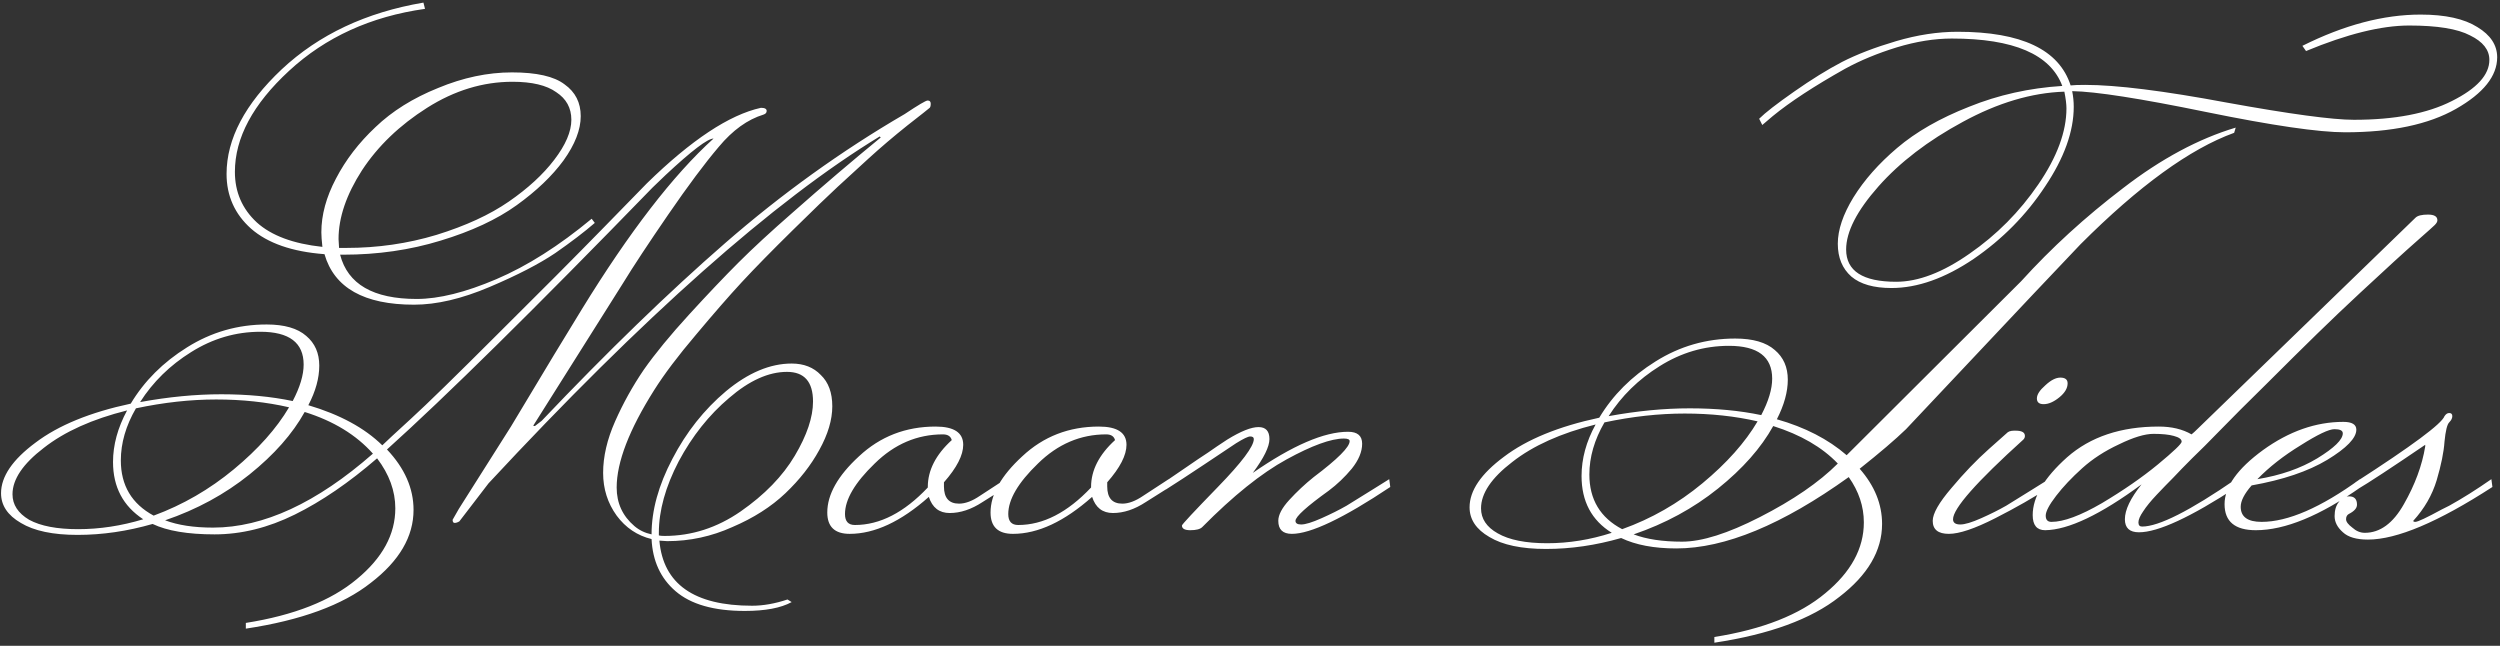 <svg width="240" height="62" viewBox="0 0 240 62" fill="none" xmlns="http://www.w3.org/2000/svg">
<rect x="0" y="0" width="240" height="62" fill="#333333" stroke="none"/>
<path d="M13.45 38.6C16.183 38.1 18.783 37.85 21.25 37.85C23.75 37.85 26.033 38.067 28.1 38.5C28.8 37.167 29.15 36 29.15 35C29.15 32.9 27.767 31.85 25 31.85C22.633 31.85 20.417 32.5 18.35 33.8C16.317 35.067 14.683 36.667 13.45 38.6ZM15.85 49.95C17.083 50.417 18.617 50.65 20.45 50.65C25.283 50.65 30.4 48.283 35.8 43.55C34.2 41.75 32.017 40.417 29.25 39.55C28.083 41.65 26.317 43.65 23.95 45.55C21.583 47.45 18.883 48.917 15.85 49.95ZM10.85 44.35C10.85 42.717 11.3 41.067 12.2 39.4C8.867 40.233 6.2 41.433 4.2 43C2.2 44.533 1.2 46.017 1.2 47.45C1.2 48.45 1.733 49.267 2.8 49.9C3.9 50.5 5.467 50.8 7.5 50.8C9.567 50.8 11.65 50.483 13.75 49.85C11.817 48.583 10.85 46.75 10.85 44.35ZM27.75 39.1C25.583 38.6 23.25 38.35 20.75 38.35C18.283 38.35 15.717 38.633 13.05 39.2C12.083 40.867 11.6 42.533 11.6 44.2C11.6 46.6 12.65 48.367 14.75 49.5C17.55 48.467 20.117 46.983 22.45 45.05C24.783 43.117 26.55 41.133 27.75 39.1ZM63.8 51.45C66.4 51.45 68.833 50.667 71.1 49.1C73.4 47.5 75.133 45.717 76.3 43.75C77.467 41.783 78.05 40.05 78.05 38.55C78.05 36.65 77.217 35.7 75.55 35.7C73.783 35.7 71.933 36.533 70 38.2C68.067 39.833 66.45 41.867 65.15 44.3C63.883 46.733 63.25 49.017 63.25 51.15V51.4C63.35 51.433 63.533 51.45 63.8 51.45ZM32.5 22.95L32.55 23.8H33.25C36.25 23.8 39.133 23.383 41.9 22.55C44.7 21.683 47.017 20.617 48.85 19.35C50.683 18.083 52.133 16.75 53.2 15.35C54.3 13.917 54.85 12.633 54.85 11.5C54.85 10.367 54.367 9.483 53.4 8.85C52.467 8.183 51.067 7.85 49.2 7.85C46.367 7.85 43.633 8.683 41 10.35C38.367 12.017 36.283 14.017 34.75 16.35C33.25 18.683 32.5 20.883 32.5 22.95ZM40.65 0.25L40.8 0.85C35.6 1.583 31.25 3.567 27.75 6.8C24.283 10 22.55 13.233 22.55 16.5C22.55 18.433 23.25 20.05 24.65 21.35C26.05 22.617 28.15 23.4 30.95 23.7C30.883 23.1 30.85 22.633 30.85 22.3C30.85 20.633 31.317 18.917 32.25 17.15C33.183 15.35 34.45 13.7 36.05 12.2C37.65 10.667 39.65 9.417 42.05 8.45C44.45 7.45 46.817 6.95 49.15 6.95C51.517 6.95 53.2 7.333 54.2 8.1C55.233 8.833 55.75 9.85 55.75 11.15C55.75 12.45 55.2 13.867 54.1 15.4C53 16.9 51.5 18.333 49.6 19.7C47.7 21.067 45.267 22.2 42.3 23.1C39.367 24 36.25 24.45 32.95 24.45H32.65C33.383 27.283 35.833 28.7 40 28.7C42.133 28.7 44.683 28.067 47.65 26.8C50.617 25.533 53.667 23.6 56.8 21L57.1 21.4C56.1 22.267 54.833 23.233 53.3 24.3C51.767 25.333 49.667 26.417 47 27.55C44.333 28.683 41.917 29.25 39.75 29.25C34.95 29.25 32.083 27.633 31.15 24.4C28.05 24.167 25.7 23.35 24.1 21.95C22.533 20.55 21.75 18.8 21.75 16.7C21.75 13.333 23.517 9.983 27.05 6.65C30.617 3.317 35.15 1.183 40.65 0.25ZM72.2 58.15C73.267 58.15 74.4 57.95 75.6 57.55L76 57.8C74.967 58.367 73.467 58.65 71.5 58.65C68.533 58.65 66.317 58.017 64.85 56.75C63.417 55.517 62.65 53.85 62.55 51.75C61.183 51.417 60.067 50.667 59.2 49.5C58.333 48.3 57.9 46.933 57.9 45.4C57.9 43.833 58.283 42.183 59.05 40.45C59.817 38.717 60.733 37.067 61.8 35.5C62.9 33.933 64.35 32.167 66.15 30.2C67.95 28.233 69.533 26.567 70.9 25.2C72.267 23.833 74 22.233 76.1 20.4C78.967 17.867 81.783 15.467 84.55 13.2L84.45 13.1C74.317 19.267 61.8 30.367 46.9 46.4L44.1 50.05C43.933 50.15 43.783 50.2 43.65 50.2C43.517 50.2 43.45 50.1 43.45 49.9L44.05 48.85L49.05 40.95C52.283 35.55 54.55 31.8 55.85 29.7C60.417 22.267 64.633 16.8 68.5 13.3C67.933 13.3 66.4 14.467 63.9 16.8L62.65 18C51.283 29.7 42.783 38.083 37.15 43.15C38.85 44.95 39.7 46.883 39.7 48.95C39.7 51.517 38.333 53.85 35.6 55.95C32.9 58.083 28.9 59.55 23.6 60.35V59.8C28.233 59.067 31.783 57.667 34.25 55.6C36.717 53.567 37.95 51.3 37.95 48.8C37.95 47.133 37.367 45.533 36.2 44C33.5 46.333 30.867 48.133 28.3 49.4C25.733 50.667 23.167 51.3 20.6 51.3C18.033 51.3 16.05 50.967 14.65 50.3C12.217 51 9.817 51.35 7.45 51.35C5.083 51.35 3.267 50.967 2 50.2C0.733 49.467 0.1 48.517 0.1 47.35C0.1 45.75 1.2 44.133 3.4 42.5C5.6 40.833 8.65 39.583 12.55 38.75C13.85 36.583 15.65 34.783 17.95 33.35C20.283 31.883 22.833 31.15 25.6 31.15C27.3 31.15 28.567 31.517 29.4 32.25C30.233 32.95 30.65 33.9 30.65 35.1C30.65 36.3 30.3 37.567 29.6 38.9C32.633 39.8 35 41.083 36.7 42.75C36.967 42.483 37.883 41.633 39.45 40.2C41.017 38.767 43.8 36.05 47.8 32.05C51.833 28.05 55.233 24.633 58 21.8L62.1 17.6C66.367 13.433 70.017 11.017 73.05 10.35C73.417 10.35 73.6 10.45 73.6 10.65C73.6 10.817 73.5 10.933 73.3 11C71.767 11.467 70.333 12.5 69 14.1C67.667 15.667 66.05 17.833 64.15 20.6C62.25 23.367 60.8 25.567 59.8 27.2L51.2 40.85C51.2 40.883 51.25 40.9 51.35 40.9L52 40.4C58.333 33.733 64.2 28.05 69.6 23.35C75.033 18.617 80.783 14.483 86.85 10.95C88.15 10.083 88.883 9.65 89.05 9.65C89.25 9.65 89.35 9.75 89.35 9.95C89.35 10.15 89.317 10.283 89.25 10.35C89.183 10.417 88.467 10.983 87.1 12.05C85.767 13.117 84.533 14.167 83.4 15.2C82.267 16.233 81.267 17.15 80.4 17.95C79.533 18.75 78.1 20.133 76.1 22.1C74.1 24.067 72.467 25.733 71.2 27.1C69.967 28.433 68.5 30.117 66.8 32.15C65.1 34.15 63.767 35.917 62.8 37.45C60.4 41.25 59.2 44.367 59.2 46.8C59.2 48.3 59.767 49.533 60.9 50.5C61.367 50.9 61.917 51.167 62.55 51.3C62.55 49 63.217 46.583 64.55 44.05C65.883 41.483 67.6 39.317 69.7 37.55C71.833 35.783 73.933 34.9 76 34.9C77.167 34.9 78.1 35.267 78.8 36C79.533 36.7 79.9 37.7 79.9 39C79.9 40.3 79.483 41.7 78.65 43.2C77.85 44.667 76.767 46.05 75.4 47.35C74.033 48.65 72.333 49.733 70.3 50.6C68.3 51.5 66.217 51.95 64.05 51.95L63.3 51.9C63.667 56.067 66.633 58.15 72.2 58.15ZM82.069 50.4C84.469 50.4 86.802 49.2 89.069 46.8V46.75C89.069 45.15 89.835 43.65 91.369 42.25C91.269 41.883 90.985 41.7 90.519 41.7C88.052 41.7 85.869 42.633 83.969 44.5C82.069 46.333 81.119 47.95 81.119 49.35C81.119 50.05 81.435 50.4 82.069 50.4ZM89.819 40.95C91.585 40.95 92.469 41.533 92.469 42.7C92.469 43.7 91.852 44.9 90.619 46.3V46.7C90.619 47.8 91.102 48.35 92.069 48.35C92.669 48.35 93.335 48.1 94.069 47.6L96.519 46L96.619 46.75L94.319 48.2C93.252 48.9 92.202 49.25 91.169 49.25C90.169 49.25 89.502 48.733 89.169 47.7C86.502 50.067 83.969 51.25 81.569 51.25C80.135 51.25 79.419 50.567 79.419 49.2C79.419 47.467 80.435 45.667 82.469 43.8C84.502 41.9 86.952 40.95 89.819 40.95ZM97.743 50.4C100.143 50.4 102.476 49.2 104.743 46.8V46.75C104.743 45.15 105.509 43.65 107.043 42.25C106.943 41.883 106.659 41.7 106.193 41.7C103.726 41.7 101.543 42.633 99.643 44.5C97.743 46.333 96.793 47.95 96.793 49.35C96.793 50.05 97.109 50.4 97.743 50.4ZM105.493 40.95C107.259 40.95 108.143 41.533 108.143 42.7C108.143 43.7 107.526 44.9 106.293 46.3V46.7C106.293 47.8 106.776 48.35 107.743 48.35C108.343 48.35 109.009 48.1 109.743 47.6L112.193 46L112.293 46.75L109.993 48.2C108.926 48.9 107.876 49.25 106.843 49.25C105.843 49.25 105.176 48.733 104.843 47.7C102.176 50.067 99.643 51.25 97.243 51.25C95.809 51.25 95.093 50.567 95.093 49.2C95.093 47.467 96.109 45.667 98.143 43.8C100.176 41.9 102.626 40.95 105.493 40.95ZM120.816 41C121.516 41 121.866 41.383 121.866 42.15C121.866 42.883 121.333 43.967 120.266 45.4C124.066 42.767 127.116 41.45 129.416 41.45C130.316 41.45 130.766 41.833 130.766 42.6C130.766 43.367 130.433 44.167 129.766 45C129.1 45.8 128.366 46.5 127.566 47.1C125.433 48.633 124.366 49.6 124.366 50C124.366 50.233 124.55 50.35 124.916 50.35C125.316 50.35 125.966 50.15 126.866 49.75C127.766 49.35 128.566 48.95 129.266 48.55C129.966 48.117 130.8 47.6 131.766 47C132.766 46.367 133.3 46.033 133.366 46L133.466 46.75C128.966 49.75 125.816 51.25 124.016 51.25C123.15 51.25 122.716 50.833 122.716 50C122.716 49.433 123.066 48.767 123.766 48C124.5 47.2 125.283 46.467 126.116 45.8C128.416 44.067 129.566 42.917 129.566 42.35C129.566 42.183 129.383 42.1 129.016 42.1C127.783 42.1 125.95 42.767 123.516 44.1C121.083 45.433 118.383 47.6 115.416 50.6C115.216 50.8 114.833 50.9 114.266 50.9C113.733 50.9 113.466 50.75 113.466 50.45C113.466 50.35 114.616 49.117 116.916 46.75C119.216 44.383 120.366 42.85 120.366 42.15C120.366 41.983 120.25 41.9 120.016 41.9C119.816 41.9 119.366 42.117 118.666 42.55C118 42.983 116.95 43.683 115.516 44.65C114.116 45.583 112.916 46.367 111.916 47L111.766 46.3C112.266 45.967 112.95 45.5 113.816 44.9C114.683 44.3 115.4 43.817 115.966 43.45C116.533 43.05 117.15 42.633 117.816 42.2C119.116 41.4 120.116 41 120.816 41ZM154.429 39.95C157.162 39.45 159.762 39.2 162.229 39.2C164.729 39.2 167.012 39.417 169.079 39.85C169.779 38.517 170.129 37.35 170.129 36.35C170.129 34.25 168.745 33.2 165.979 33.2C163.612 33.2 161.395 33.85 159.329 35.15C157.295 36.417 155.662 38.017 154.429 39.95ZM156.829 51.3C158.062 51.767 159.612 52 161.479 52C163.379 52 165.862 51.217 168.929 49.65C172.129 48.017 174.629 46.3 176.429 44.5C174.929 42.933 172.862 41.733 170.229 40.9C169.062 43 167.295 45 164.929 46.9C162.562 48.8 159.862 50.267 156.829 51.3ZM151.829 45.7C151.829 44.033 152.279 42.383 153.179 40.75C149.845 41.583 147.179 42.783 145.179 44.35C143.179 45.883 142.179 47.367 142.179 48.8C142.179 49.8 142.712 50.6 143.779 51.2C144.879 51.833 146.462 52.15 148.529 52.15C150.595 52.15 152.662 51.817 154.729 51.15C152.795 49.95 151.829 48.133 151.829 45.7ZM168.729 40.45C166.562 39.95 164.229 39.7 161.729 39.7C159.262 39.7 156.695 39.983 154.029 40.55C153.062 42.217 152.579 43.883 152.579 45.55C152.579 47.95 153.629 49.7 155.729 50.8C158.529 49.8 161.095 48.333 163.429 46.4C165.762 44.467 167.529 42.483 168.729 40.45ZM177.229 23.95C177.229 26.017 178.829 27.05 182.029 27.05C184.162 27.05 186.512 26.15 189.079 24.35C191.679 22.55 193.879 20.333 195.679 17.7C197.479 15.067 198.379 12.633 198.379 10.4C198.379 10 198.312 9.467 198.179 8.8C195.045 8.9 191.795 9.867 188.429 11.7C185.095 13.5 182.395 15.567 180.329 17.9C178.262 20.233 177.229 22.25 177.229 23.95ZM221.029 4.4C225.029 2.4 228.812 1.4 232.379 1.4C234.745 1.4 236.562 1.8 237.829 2.6C239.095 3.367 239.729 4.333 239.729 5.5C239.729 7.3 238.412 8.95 235.779 10.45C233.145 11.95 229.595 12.7 225.129 12.7C222.595 12.7 218.145 12.05 211.779 10.75C205.445 9.45 201.162 8.783 198.929 8.75C199.029 9.25 199.079 9.75 199.079 10.25C199.079 12.617 198.162 15.167 196.329 17.9C194.529 20.633 192.245 22.95 189.479 24.85C186.712 26.717 184.079 27.65 181.579 27.65C179.879 27.65 178.595 27.283 177.729 26.55C176.862 25.783 176.429 24.733 176.429 23.4C176.429 22.067 176.929 20.583 177.929 18.95C178.962 17.283 180.362 15.7 182.129 14.2C183.929 12.667 186.229 11.35 189.029 10.25C191.829 9.117 194.812 8.45 197.979 8.25C196.845 5.217 193.312 3.7 187.379 3.7C185.712 3.7 183.945 3.983 182.079 4.55C180.245 5.117 178.595 5.8 177.129 6.6C174.162 8.267 171.845 9.783 170.179 11.15L169.179 12L168.879 11.4C169.445 10.833 170.562 9.967 172.229 8.8C173.895 7.633 175.429 6.683 176.829 5.95C178.262 5.217 179.995 4.55 182.029 3.95C184.062 3.35 186.029 3.05 187.929 3.05C194.062 3.05 197.679 4.767 198.779 8.2C199.079 8.167 199.545 8.15 200.179 8.15C203.179 8.15 207.712 8.717 213.779 9.85C219.845 10.95 223.912 11.5 225.979 11.5C229.879 11.5 233.012 10.9 235.379 9.7C237.779 8.5 238.979 7.183 238.979 5.75C238.979 4.783 238.362 4 237.129 3.4C235.929 2.767 233.979 2.45 231.279 2.45C228.612 2.45 225.312 3.267 221.379 4.9L221.029 4.4ZM214.629 12.25L214.479 12.75C210.245 14.283 205.329 17.85 199.729 23.45C199.229 23.95 193.645 29.867 182.979 41.2C181.945 42.2 180.462 43.467 178.529 45C179.962 46.633 180.679 48.4 180.679 50.3C180.679 52.867 179.312 55.2 176.579 57.3C173.879 59.433 169.879 60.9 164.579 61.7V61.15C169.212 60.417 172.762 59.017 175.229 56.95C177.695 54.917 178.929 52.65 178.929 50.15C178.929 48.617 178.445 47.167 177.479 45.8C171.112 50.367 165.595 52.65 160.929 52.65C158.795 52.65 157.029 52.317 155.629 51.65C153.195 52.35 150.795 52.7 148.429 52.7C146.062 52.7 144.245 52.317 142.979 51.55C141.712 50.817 141.079 49.867 141.079 48.7C141.079 47.1 142.179 45.483 144.379 43.85C146.579 42.183 149.629 40.933 153.529 40.1C154.829 37.933 156.629 36.133 158.929 34.7C161.262 33.233 163.812 32.5 166.579 32.5C168.279 32.5 169.545 32.867 170.379 33.6C171.212 34.3 171.629 35.25 171.629 36.45C171.629 37.617 171.279 38.883 170.579 40.25C173.279 41.017 175.512 42.167 177.279 43.7L194.029 27C196.929 23.8 200.195 20.817 203.829 18.05C207.462 15.25 211.062 13.317 214.629 12.25ZM198.491 36.8C198.491 37.267 198.224 37.717 197.691 38.15C197.157 38.583 196.657 38.8 196.191 38.8C195.757 38.8 195.541 38.617 195.541 38.25C195.541 37.883 195.807 37.467 196.341 37C196.874 36.5 197.357 36.25 197.791 36.25C198.257 36.25 198.491 36.433 198.491 36.8ZM194.241 42.2C189.741 46.267 187.491 48.817 187.491 49.85C187.491 50.183 187.724 50.35 188.191 50.35C188.624 50.35 189.291 50.15 190.191 49.75C191.091 49.35 191.891 48.95 192.591 48.55C193.291 48.117 194.124 47.6 195.091 47C196.091 46.367 196.624 46.033 196.691 46L196.791 46.75C195.257 47.75 193.507 48.75 191.541 49.75C189.574 50.75 188.091 51.25 187.091 51.25C186.057 51.25 185.541 50.833 185.541 50C185.541 49.3 186.141 48.25 187.341 46.85C188.541 45.417 189.741 44.167 190.941 43.1L192.741 41.5C192.907 41.367 193.224 41.317 193.691 41.35C194.157 41.383 194.391 41.55 194.391 41.85C194.391 41.983 194.341 42.1 194.241 42.2ZM196.939 50.1C198.106 50.1 199.722 49.5 201.789 48.3C203.856 47.067 205.639 45.833 207.139 44.6C208.672 43.333 209.439 42.6 209.439 42.4C209.439 42.167 209.189 41.983 208.689 41.85C208.222 41.717 207.572 41.65 206.739 41.65C205.906 41.65 204.806 41.983 203.439 42.65C202.072 43.283 200.889 44.05 199.889 44.95C198.889 45.85 198.056 46.733 197.389 47.6C196.722 48.467 196.389 49.1 196.389 49.5C196.389 49.9 196.572 50.1 196.939 50.1ZM222.439 32.05C221.072 33.383 219.456 34.983 217.589 36.85C215.722 38.683 214.239 40.167 213.139 41.3C212.072 42.4 211.172 43.3 210.439 44C209.739 44.7 209.139 45.317 208.639 45.85C208.139 46.35 207.606 46.9 207.039 47.5C206.472 48.1 206.039 48.633 205.739 49.1C205.439 49.533 205.289 49.883 205.289 50.15C205.289 50.417 205.406 50.55 205.639 50.55C207.239 50.55 210.239 49.033 214.639 46L214.739 46.75C210.306 49.65 207.172 51.1 205.339 51.1C204.439 51.1 203.989 50.683 203.989 49.85C203.989 48.95 204.522 47.833 205.589 46.5C201.656 49.4 198.572 50.867 196.339 50.9C195.539 50.9 195.139 50.417 195.139 49.45C195.139 47.717 196.239 45.867 198.439 43.9C200.672 41.933 203.606 40.95 207.239 40.95C208.472 40.95 209.522 41.2 210.389 41.7C210.556 41.567 210.756 41.383 210.989 41.15L231.889 20.9C232.089 20.7 232.489 20.6 233.089 20.6C233.689 20.6 233.989 20.783 233.989 21.15C233.989 21.283 233.906 21.433 233.739 21.6C233.606 21.733 233.122 22.167 232.289 22.9C231.456 23.633 230.639 24.367 229.839 25.1C229.072 25.8 227.989 26.8 226.589 28.1C225.189 29.4 223.806 30.717 222.439 32.05ZM224.908 41.6C224.908 41.333 224.641 41.2 224.108 41.2C223.574 41.2 222.491 41.717 220.858 42.75C219.224 43.75 217.841 44.833 216.708 46C218.941 45.633 220.858 44.967 222.458 44C224.091 43 224.908 42.2 224.908 41.6ZM215.108 48.65C215.108 49.617 215.774 50.1 217.108 50.1C219.641 50.1 222.791 48.733 226.558 46L226.658 46.75C222.724 49.517 219.358 50.9 216.558 50.9C214.558 50.9 213.558 50.067 213.558 48.4C213.558 46.733 214.791 45 217.258 43.2C219.758 41.4 222.324 40.5 224.958 40.5C225.791 40.5 226.208 40.75 226.208 41.25C226.208 42.05 225.274 43.017 223.408 44.15C221.574 45.25 219.158 46.067 216.158 46.6C215.458 47.4 215.108 48.083 215.108 48.65ZM234.672 39.95C234.805 39.75 234.955 39.65 235.122 39.65C235.322 39.65 235.422 39.75 235.422 39.95C235.422 40.15 235.322 40.35 235.122 40.55C234.922 40.75 234.772 41.367 234.672 42.4C234.605 43.4 234.355 44.633 233.922 46.1C233.489 47.533 232.739 48.833 231.672 50C231.672 50.067 231.739 50.1 231.872 50.1C232.105 50.1 232.955 49.7 234.422 48.9L235.122 48.55C236.389 47.85 237.739 47 239.172 46L239.272 46.75C234.072 50.117 230.089 51.8 227.322 51.8C226.222 51.8 225.422 51.567 224.922 51.1C224.389 50.633 224.122 50.117 224.122 49.55C224.122 48.983 224.255 48.533 224.522 48.2C224.789 47.833 225.122 47.65 225.522 47.65C226.022 47.65 226.272 47.917 226.272 48.45C226.272 48.783 226.005 49.083 225.472 49.35C225.305 49.45 225.222 49.617 225.222 49.85C225.222 50.083 225.422 50.35 225.822 50.65C226.189 50.983 226.589 51.15 227.022 51.15C228.489 51.15 229.739 50.233 230.772 48.4C231.839 46.533 232.522 44.683 232.822 42.85V42.7C229.589 44.9 227.405 46.333 226.272 47L226.122 46.3C231.555 42.8 234.405 40.683 234.672 39.95Z" fill="white"/>
</svg>
